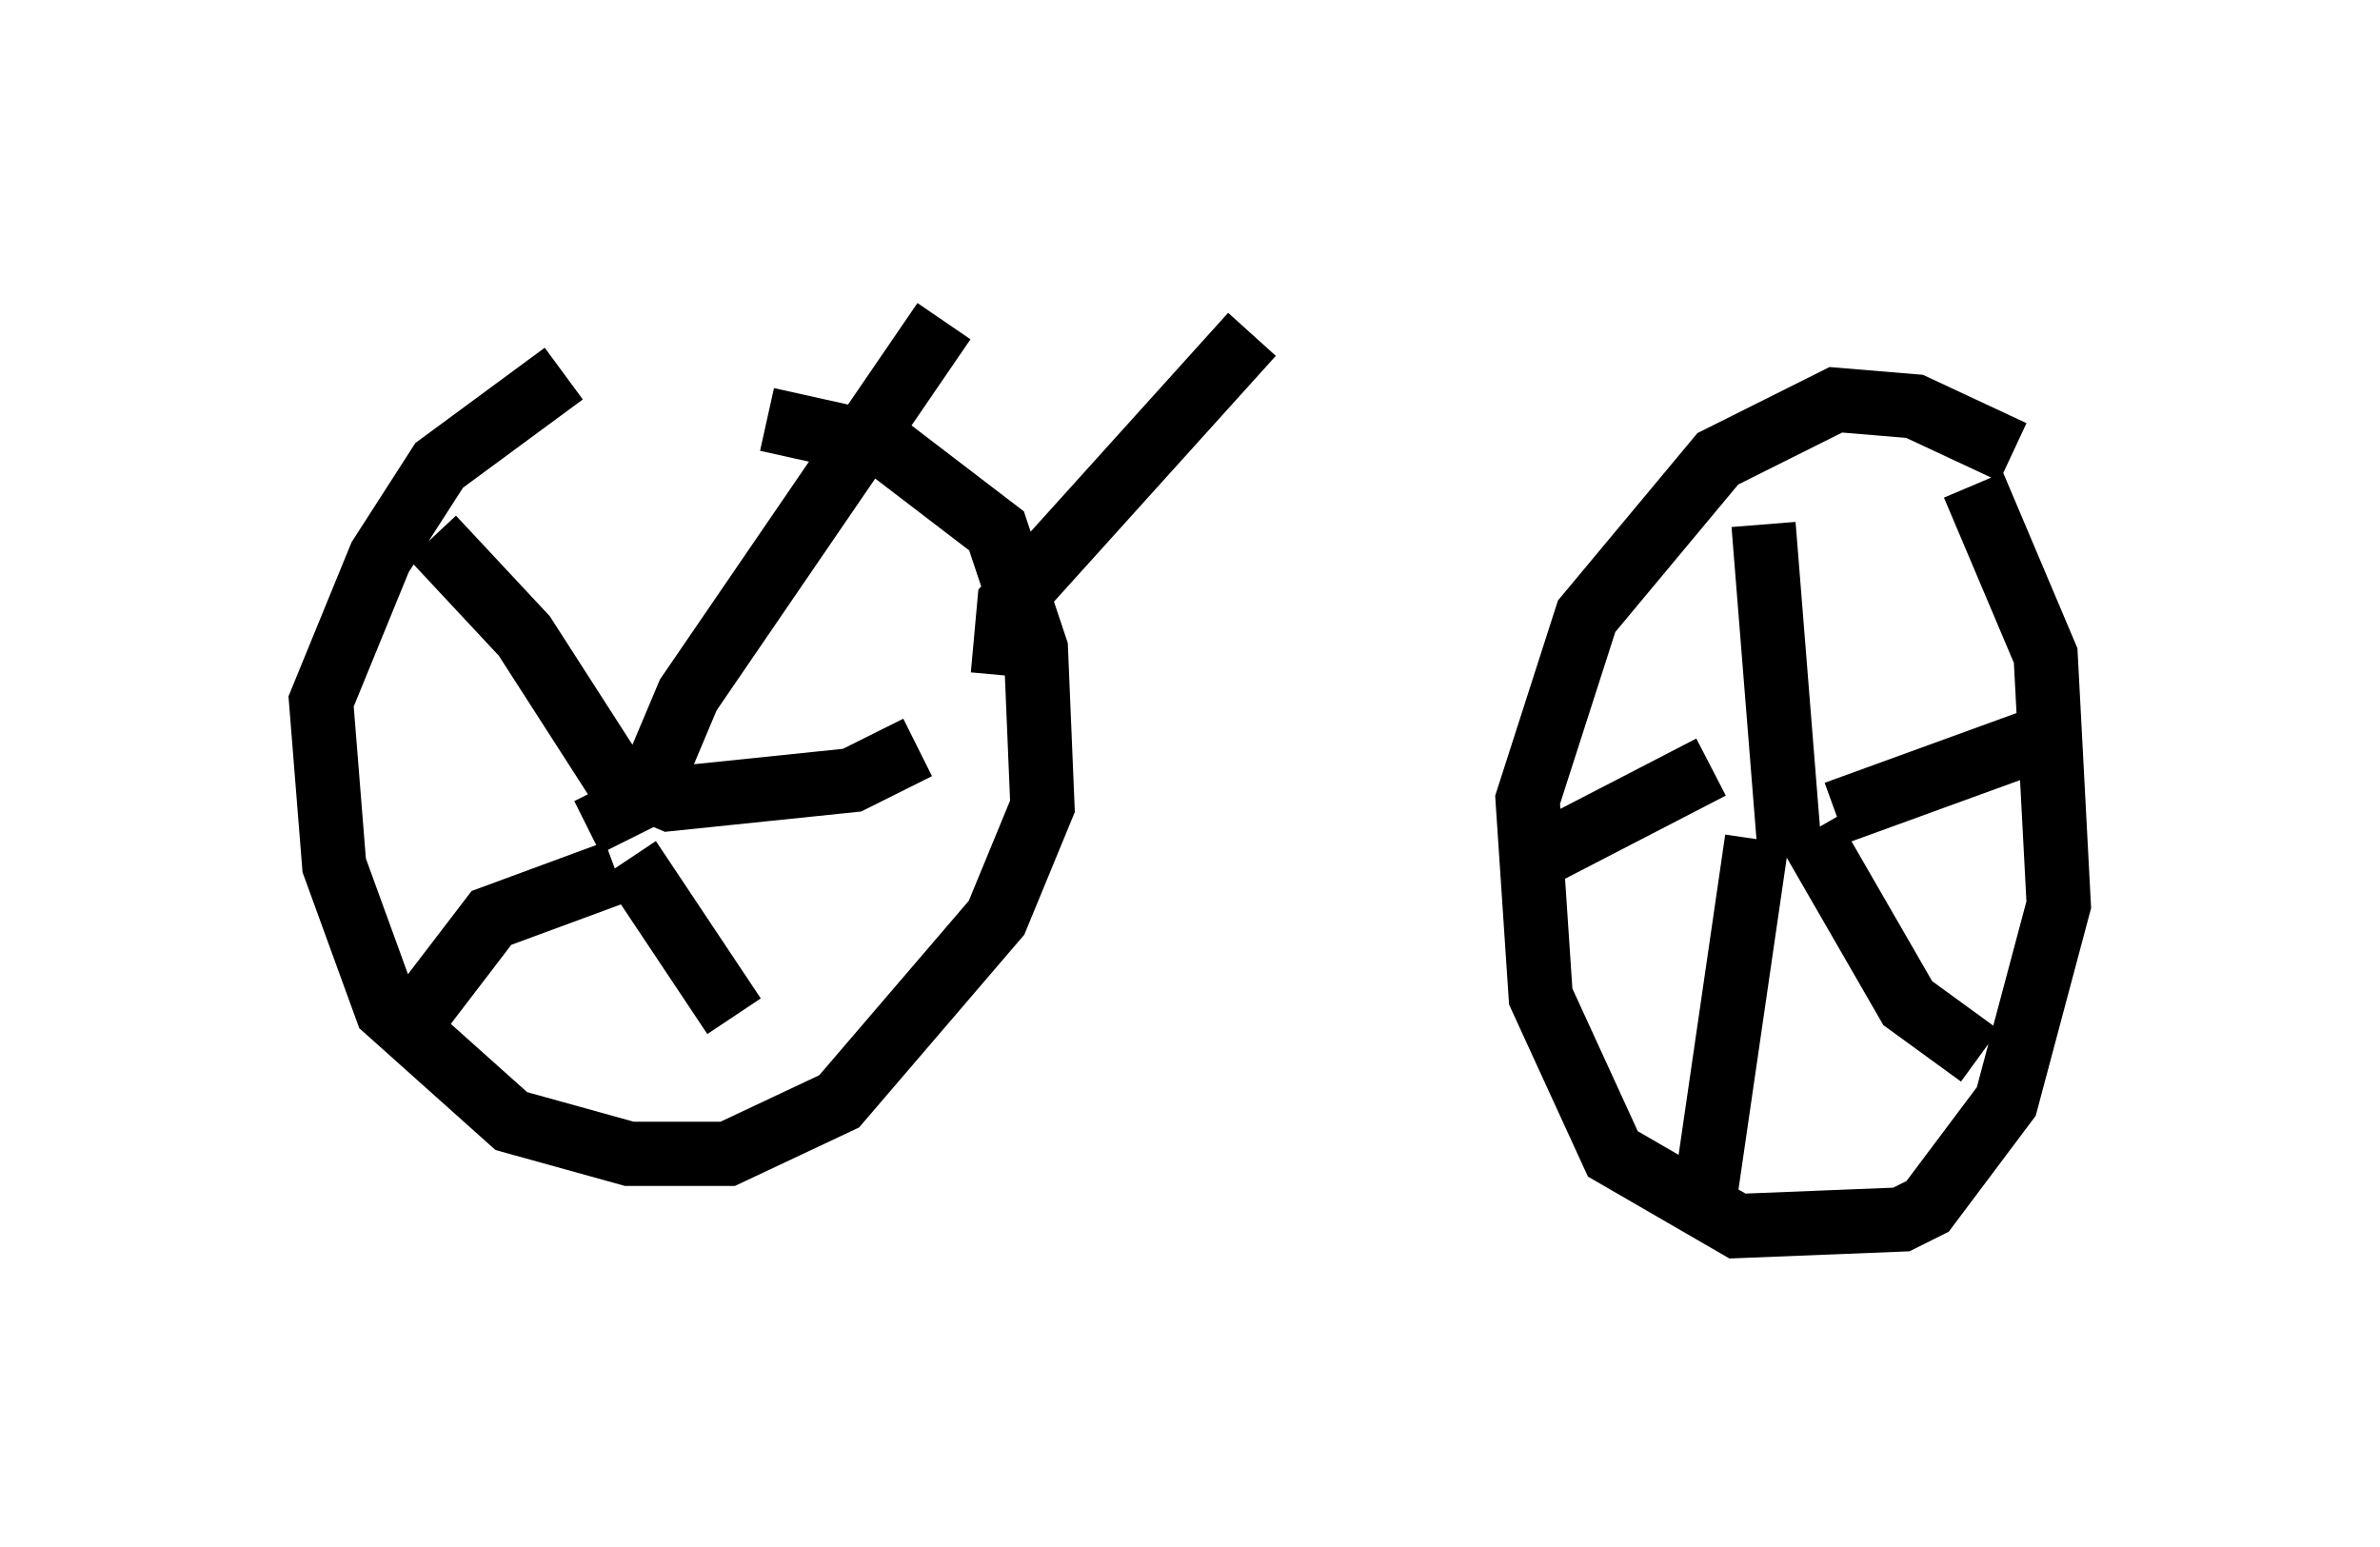 <?xml version="1.0" encoding="utf-8" ?>
<svg baseProfile="full" height="24.088" version="1.1" width="37.052" xmlns="http://www.w3.org/2000/svg" xmlns:ev="http://www.w3.org/2001/xml-events" xmlns:xlink="http://www.w3.org/1999/xlink"><defs /><rect fill="white" height="24.088" width="37.052" x="0" y="0" /><path d="M12.35, 5.408 m-3.573, 0.408 l-1.94, 1.429 -0.919, 1.429 l-0.919, 2.246 0.204, 2.552 l0.817, 2.246 1.94, 1.735 l1.838, 0.51 1.531, 0.0 l1.735, -0.817 2.45, -2.858 l0.715, -1.735 -0.102, -2.45 l-0.613, -1.838 -1.735, -1.327 l-1.838, -0.408 m-1.429, 5.717 l0.0, 0.0 m20.825, -5.206 l-1.531, -0.715 -1.225, -0.102 l-1.838, 0.919 -2.042, 2.45 l-0.919, 2.858 0.204, 3.063 l1.123, 2.45 1.94, 1.123 l2.552, -0.102 0.408, -0.204 l1.225, -1.633 0.817, -3.063 l-0.204, -3.879 -1.123, -2.654 m-3.471, 4.696 l0.0, 0.0 m-17.865, 0.0 l0.408, 0.817 m0.102, -0.306 l0.817, -1.94 3.981, -5.819 m-4.696, 7.758 l-1.838, -2.858 -1.429, -1.531 m2.858, 5.206 l-1.94, 0.715 -1.327, 1.735 m3.471, -2.654 l1.633, 2.45 m-1.123, -3.369 l2.96, -0.306 1.021, -0.51 m13.577, 1.633 l-0.408, -5.104 m-0.817, 3.777 l-2.96, 1.531 m3.675, -0.408 l-0.817, 5.615 m1.633, -5.717 l1.531, 2.654 1.123, 0.817 m-2.246, -3.777 l3.369, -1.225 m-16.334, -0.919 l0.102, -1.123 3.777, -4.185 " fill="none" stroke="black" stroke-width="1" /></svg>